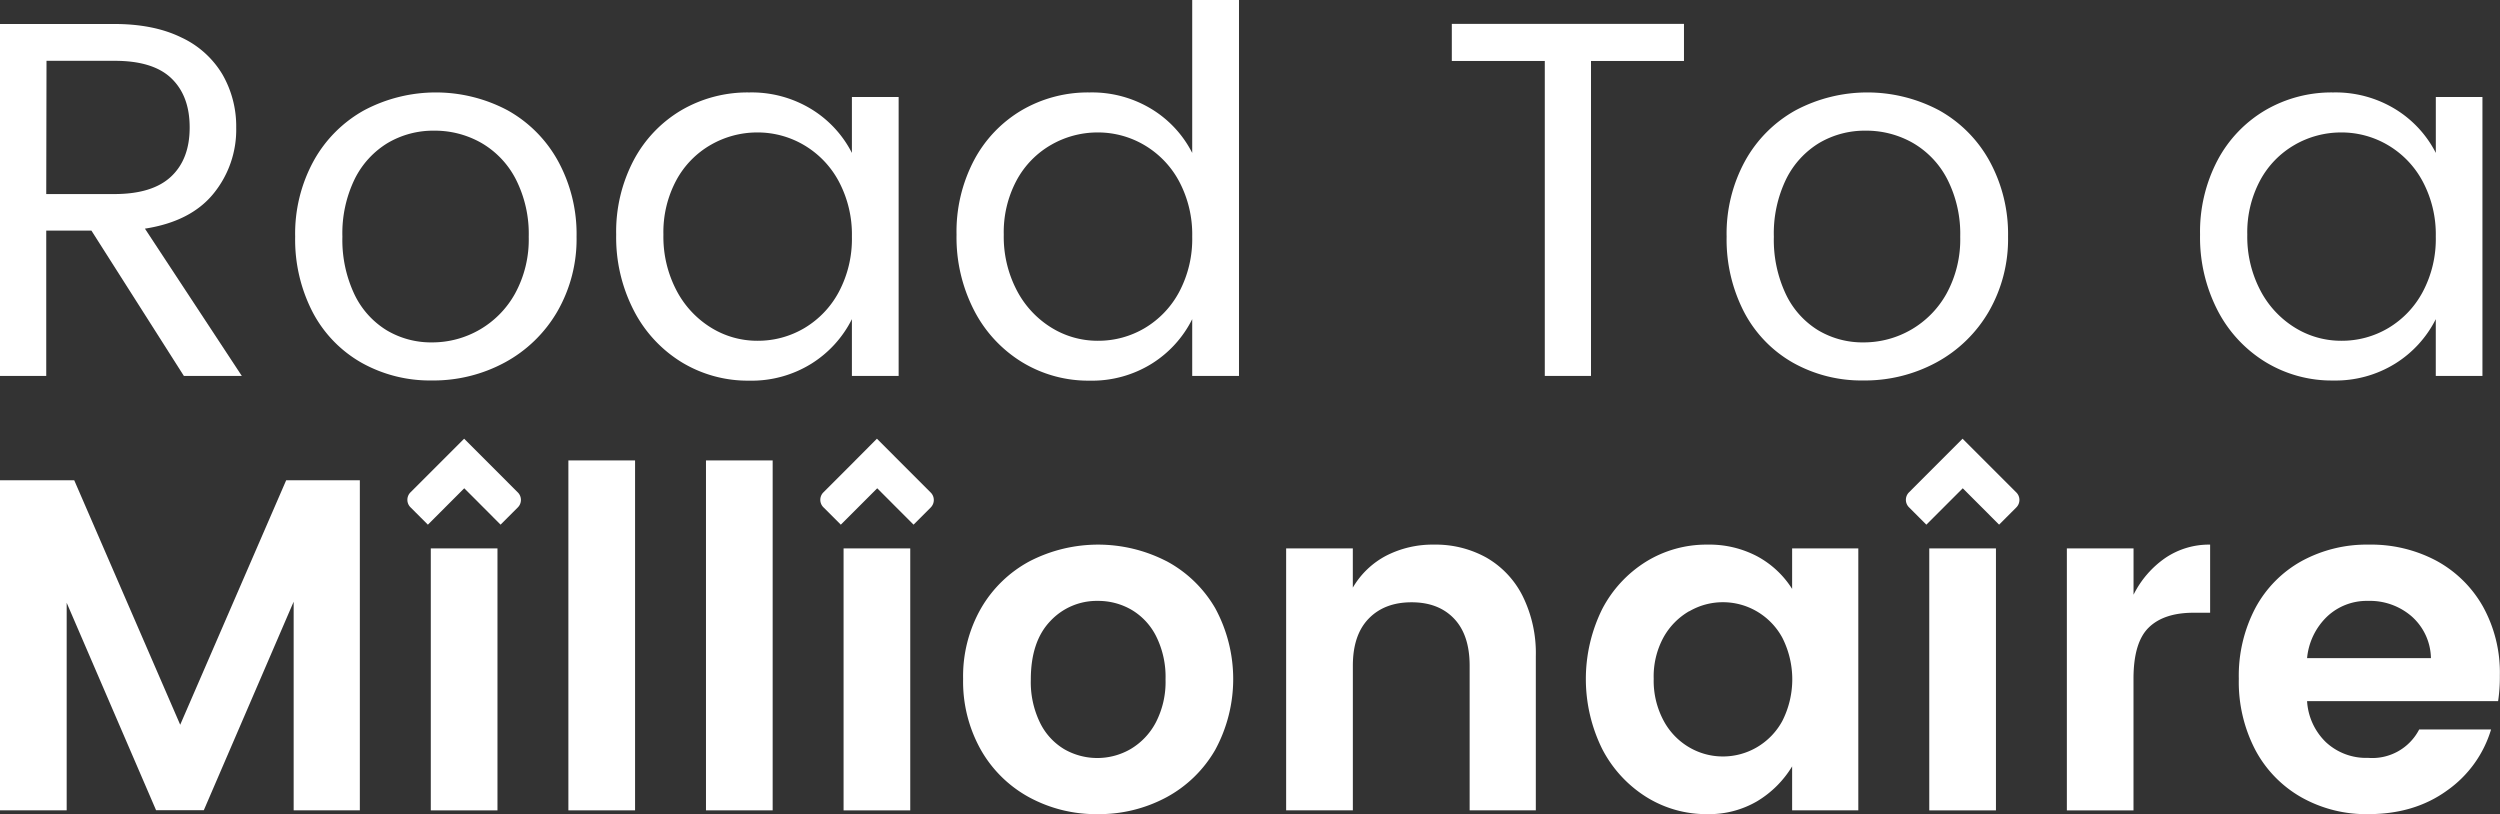 <svg xmlns="http://www.w3.org/2000/svg" viewBox="0 0 660.64 215.14"><rect x="0" y="0" width="660.64" height="215.14" fill="#333333" stroke="none"/><defs><style>.cls-1{fill:#fff;}</style></defs><g id="Layer_2" data-name="Layer 2"><g id="Layer_1-2" data-name="Layer 1"><path class="cls-1" d="M48.59,99.34,24.16,60.94H12.22v38.4H0v-93H30.2q10.47,0,17.72,3.56a24.76,24.76,0,0,1,10.88,9.8,27.45,27.45,0,0,1,3.62,14,26.71,26.71,0,0,1-6,17.46q-6,7.38-18.12,9.26L63.9,99.34ZM12.22,51.28h18q10.08,0,15-4.63t4.9-13q0-8.31-4.83-12.95t-15-4.63h-18Z"/><path class="cls-1" d="M134.1,29.13a34.14,34.14,0,0,1,13.36,13.42,40.14,40.14,0,0,1,4.9,20,38.31,38.31,0,0,1-5.1,19.8,35.59,35.59,0,0,1-13.83,13.42,39.64,39.64,0,0,1-19.33,4.77,36.93,36.93,0,0,1-18.59-4.7A32.93,32.93,0,0,1,82.62,82.49,41.7,41.7,0,0,1,78,62.56a40,40,0,0,1,4.9-20.07A34.19,34.19,0,0,1,96.25,29.13a40.45,40.45,0,0,1,37.85,0Zm-31.54,8.59a23.15,23.15,0,0,0-8.8,9.53,32.83,32.83,0,0,0-3.28,15.31,33.61,33.61,0,0,0,3.15,15.16,22.47,22.47,0,0,0,8.52,9.54,22.87,22.87,0,0,0,11.95,3.22,25,25,0,0,0,22-12.89,29.76,29.76,0,0,0,3.62-15,31.82,31.82,0,0,0-3.42-15.24,23.42,23.42,0,0,0-9.13-9.6,24.79,24.79,0,0,0-12.42-3.22A23.71,23.71,0,0,0,102.56,37.72Z"/><path class="cls-1" d="M214.44,28.86a29,29,0,0,1,10.68,11.55V25.64h12.35v73.7H225.12v-15a29.35,29.35,0,0,1-10.68,11.75,29.89,29.89,0,0,1-16.44,4.5,33.63,33.63,0,0,1-17.92-4.9A34.56,34.56,0,0,1,167.46,82,42.06,42.06,0,0,1,162.83,62a40.54,40.54,0,0,1,4.63-19.67,33.56,33.56,0,0,1,12.62-13.22A34.69,34.69,0,0,1,198,24.43,30.27,30.27,0,0,1,214.44,28.86Zm-26.58,9.4a23.81,23.81,0,0,0-9.12,9.33A29,29,0,0,0,175.31,62a30.51,30.51,0,0,0,3.43,14.7,25.23,25.23,0,0,0,9.12,9.86,23.12,23.12,0,0,0,12.29,3.49,24,24,0,0,0,12.41-3.35,24.51,24.51,0,0,0,9.13-9.6,29.81,29.81,0,0,0,3.43-14.56A29.85,29.85,0,0,0,221.69,48a24.51,24.51,0,0,0-9.13-9.6A24.1,24.1,0,0,0,200.15,35,24.58,24.58,0,0,0,187.86,38.26Z"/><path class="cls-1" d="M304.38,28.86a28.93,28.93,0,0,1,10.67,11.55V0h12.36V99.34H315.05v-15a29.25,29.25,0,0,1-10.67,11.75,29.89,29.89,0,0,1-16.44,4.5A33.61,33.61,0,0,1,270,95.65,34.56,34.56,0,0,1,257.4,82,42.06,42.06,0,0,1,252.77,62a40.54,40.54,0,0,1,4.63-19.67A33.56,33.56,0,0,1,270,29.13a34.67,34.67,0,0,1,17.92-4.7A30.27,30.27,0,0,1,304.38,28.86Zm-26.58,9.4a23.81,23.81,0,0,0-9.12,9.33A29,29,0,0,0,265.25,62a30.51,30.51,0,0,0,3.43,14.7,25.23,25.23,0,0,0,9.12,9.86,23.12,23.12,0,0,0,12.29,3.49,24,24,0,0,0,12.41-3.35,24.51,24.51,0,0,0,9.13-9.6,29.81,29.81,0,0,0,3.42-14.56A29.85,29.85,0,0,0,311.63,48a24.51,24.51,0,0,0-9.13-9.6A24.1,24.1,0,0,0,290.09,35,24.58,24.58,0,0,0,277.8,38.26Z"/><path class="cls-1" d="M445,6.31v9.8H420.43V99.34H408.22V16.11H383.65V6.31Z"/><path class="cls-1" d="M512.38,29.13a34.14,34.14,0,0,1,13.36,13.42,40.14,40.14,0,0,1,4.9,20,38.31,38.31,0,0,1-5.1,19.8,35.59,35.59,0,0,1-13.83,13.42,39.64,39.64,0,0,1-19.33,4.77,36.93,36.93,0,0,1-18.59-4.7A32.93,32.93,0,0,1,460.9,82.49a41.7,41.7,0,0,1-4.63-19.93,40,40,0,0,1,4.9-20.07,34.19,34.19,0,0,1,13.36-13.36,40.45,40.45,0,0,1,37.85,0Zm-31.54,8.59a23.15,23.15,0,0,0-8.8,9.53,32.82,32.82,0,0,0-3.29,15.31,33.6,33.6,0,0,0,3.16,15.16,22.47,22.47,0,0,0,8.52,9.54,22.87,22.87,0,0,0,11.95,3.22,25,25,0,0,0,22-12.89,29.76,29.76,0,0,0,3.62-15,31.82,31.82,0,0,0-3.42-15.24,23.42,23.42,0,0,0-9.13-9.6,24.82,24.82,0,0,0-12.42-3.22A23.71,23.71,0,0,0,480.84,37.72Z"/><path class="cls-1" d="M633,28.86a29,29,0,0,1,10.68,11.55V25.64H656v73.7H643.67v-15A29.35,29.35,0,0,1,633,96.05a29.89,29.89,0,0,1-16.44,4.5,33.63,33.63,0,0,1-17.92-4.9A34.56,34.56,0,0,1,586,82,42.06,42.06,0,0,1,581.38,62,40.54,40.54,0,0,1,586,42.35a33.56,33.56,0,0,1,12.62-13.22,34.69,34.69,0,0,1,17.92-4.7A30.27,30.27,0,0,1,633,28.86Zm-26.58,9.4a23.81,23.81,0,0,0-9.12,9.33A29,29,0,0,0,593.86,62a30.51,30.51,0,0,0,3.43,14.7,25.23,25.23,0,0,0,9.12,9.86,23.12,23.12,0,0,0,12.29,3.49,24,24,0,0,0,12.41-3.35,24.51,24.51,0,0,0,9.13-9.6,29.7,29.7,0,0,0,3.43-14.56A29.74,29.74,0,0,0,640.24,48a24.51,24.51,0,0,0-9.13-9.6A24.1,24.1,0,0,0,618.7,35,24.58,24.58,0,0,0,606.41,38.26Z"/><path class="cls-1" d="M95.09,126.92v87.22H77.6V159l-23.74,55.1H41.24L17.62,159.29v54.85H0V126.92H19.62l28,64.6,28-64.6Z"/><rect class="cls-1" x="113.84" y="144.92" width="17.62" height="69.23"/><path class="cls-1" d="M167.82,121.67v92.47H150.2V121.67Z"/><path class="cls-1" d="M204.18,121.67v92.47H186.56V121.67Z"/><rect class="cls-1" x="222.92" y="144.92" width="17.62" height="69.23"/><path class="cls-1" d="M308.26,148.29a32.65,32.65,0,0,1,12.87,12.43,39.24,39.24,0,0,1,0,37.43,32.87,32.87,0,0,1-12.93,12.56A37.63,37.63,0,0,1,290,215.14a37,37,0,0,1-18-4.43,32.6,32.6,0,0,1-12.8-12.56,36.79,36.79,0,0,1-4.69-18.75,36.11,36.11,0,0,1,4.75-18.68,32.65,32.65,0,0,1,12.87-12.43,39.48,39.48,0,0,1,36.11,0Zm-30.74,15.87q-5.11,5.37-5.12,15.37A24.45,24.45,0,0,0,274.84,191a16.61,16.61,0,0,0,6.43,7,17.53,17.53,0,0,0,17.5-.06,17.75,17.75,0,0,0,6.68-7.06A23.28,23.28,0,0,0,308,179.53a24,24,0,0,0-2.5-11.43,16.88,16.88,0,0,0-6.56-7,17.51,17.51,0,0,0-8.81-2.31A16.77,16.77,0,0,0,277.52,164.16Z"/><path class="cls-1" d="M392.79,147.35a24.2,24.2,0,0,1,9.56,10.12,34,34,0,0,1,3.5,15.94v40.73H388.36V175.9q0-8.11-4.12-12.43T373,159.16q-7.12,0-11.31,4.31t-4.19,12.43v38.24H339.87V144.92h17.62v10.37a22.07,22.07,0,0,1,8.81-8.44A26.87,26.87,0,0,1,379,143.92,27.49,27.49,0,0,1,392.79,147.35Z"/><path class="cls-1" d="M464.33,147a24.87,24.87,0,0,1,9.25,8.62V144.92h17.49v69.22H473.58V202.52a27.1,27.1,0,0,1-9.31,9.25,25.11,25.11,0,0,1-13.06,3.37A29.94,29.94,0,0,1,435,210.58a32.63,32.63,0,0,1-11.62-12.68,41.71,41.71,0,0,1,0-36.93A32.28,32.28,0,0,1,435,148.41a30.31,30.31,0,0,1,16.18-4.49A27.07,27.07,0,0,1,464.33,147Zm-17.93,14.5a18.15,18.15,0,0,0-6.81,6.93A21.57,21.57,0,0,0,437,179.4a22.26,22.26,0,0,0,2.63,11.06,17.9,17.9,0,0,0,6.81,7.06,17.54,17.54,0,0,0,8.81,2.38,17.75,17.75,0,0,0,8.93-2.38,18,18,0,0,0,6.81-7,24.32,24.32,0,0,0,0-22,18,18,0,0,0-6.81-7,17.75,17.75,0,0,0-8.93-2.38A17.54,17.54,0,0,0,446.4,161.54Z"/><rect class="cls-1" x="509.82" y="144.92" width="17.62" height="69.23"/><path class="cls-1" d="M572.23,147.42a20.57,20.57,0,0,1,11.81-3.5v18h-4.38q-7.86,0-11.87,3.94t-4,13.55v34.74H546.18V144.92H563.8v12.24A25.75,25.75,0,0,1,572.23,147.42Z"/><path class="cls-1" d="M660.14,185.28H609.66a16.43,16.43,0,0,0,5,10.87,15.58,15.58,0,0,0,11.12,4.12,13.94,13.94,0,0,0,13.5-7.5h19a30.33,30.33,0,0,1-11.62,16.12q-8.62,6.26-20.87,6.25a34.85,34.85,0,0,1-17.61-4.43A31.24,31.24,0,0,1,596,198.21a38.77,38.77,0,0,1-4.38-18.81A38.41,38.41,0,0,1,596,160.66a30.79,30.79,0,0,1,12.18-12.37,35.84,35.84,0,0,1,17.8-4.37,36.69,36.69,0,0,1,17.81,4.24,31.23,31.23,0,0,1,12.31,12.06,36,36,0,0,1,4.5,18.31A43.13,43.13,0,0,1,660.14,185.28Zm-17.75-11.37a15.08,15.08,0,0,0-5.06-11,16.85,16.85,0,0,0-11.56-4.12,15.27,15.27,0,0,0-10.8,4.12,17.45,17.45,0,0,0-5.31,11Z"/><path class="cls-1" d="M136.83,130.12l-14.18-14.19-7.77,7.77h0l-2,2-4.41,4.41a2.78,2.78,0,0,0,0,3.94l4.6,4.6,2-2,7.61-7.62,3.22,3.21,1.19,1.2h0l2,2h0l1.19,1.2,2,2,4.59-4.59A2.79,2.79,0,0,0,136.83,130.12Z"/><path class="cls-1" d="M245.91,130.12l-14.18-14.19L224,123.7h0l-2,2-4.41,4.41a2.78,2.78,0,0,0,0,3.94l4.6,4.6,2-2,7.62-7.62,3.21,3.21,1.19,1.2h0l2,2h0l1.2,1.2,2,2,4.59-4.59A2.79,2.79,0,0,0,245.91,130.12Z"/><path class="cls-1" d="M532.81,130.12l-14.19-14.19-7.76,7.77h0l-2,2-4.4,4.41a2.78,2.78,0,0,0,0,3.94l4.59,4.6,2-2,7.62-7.62,3.21,3.21,1.2,1.2h0l2,2h0l1.19,1.2,2,2,4.59-4.59A2.79,2.79,0,0,0,532.81,130.12Z"/></g></g></svg>